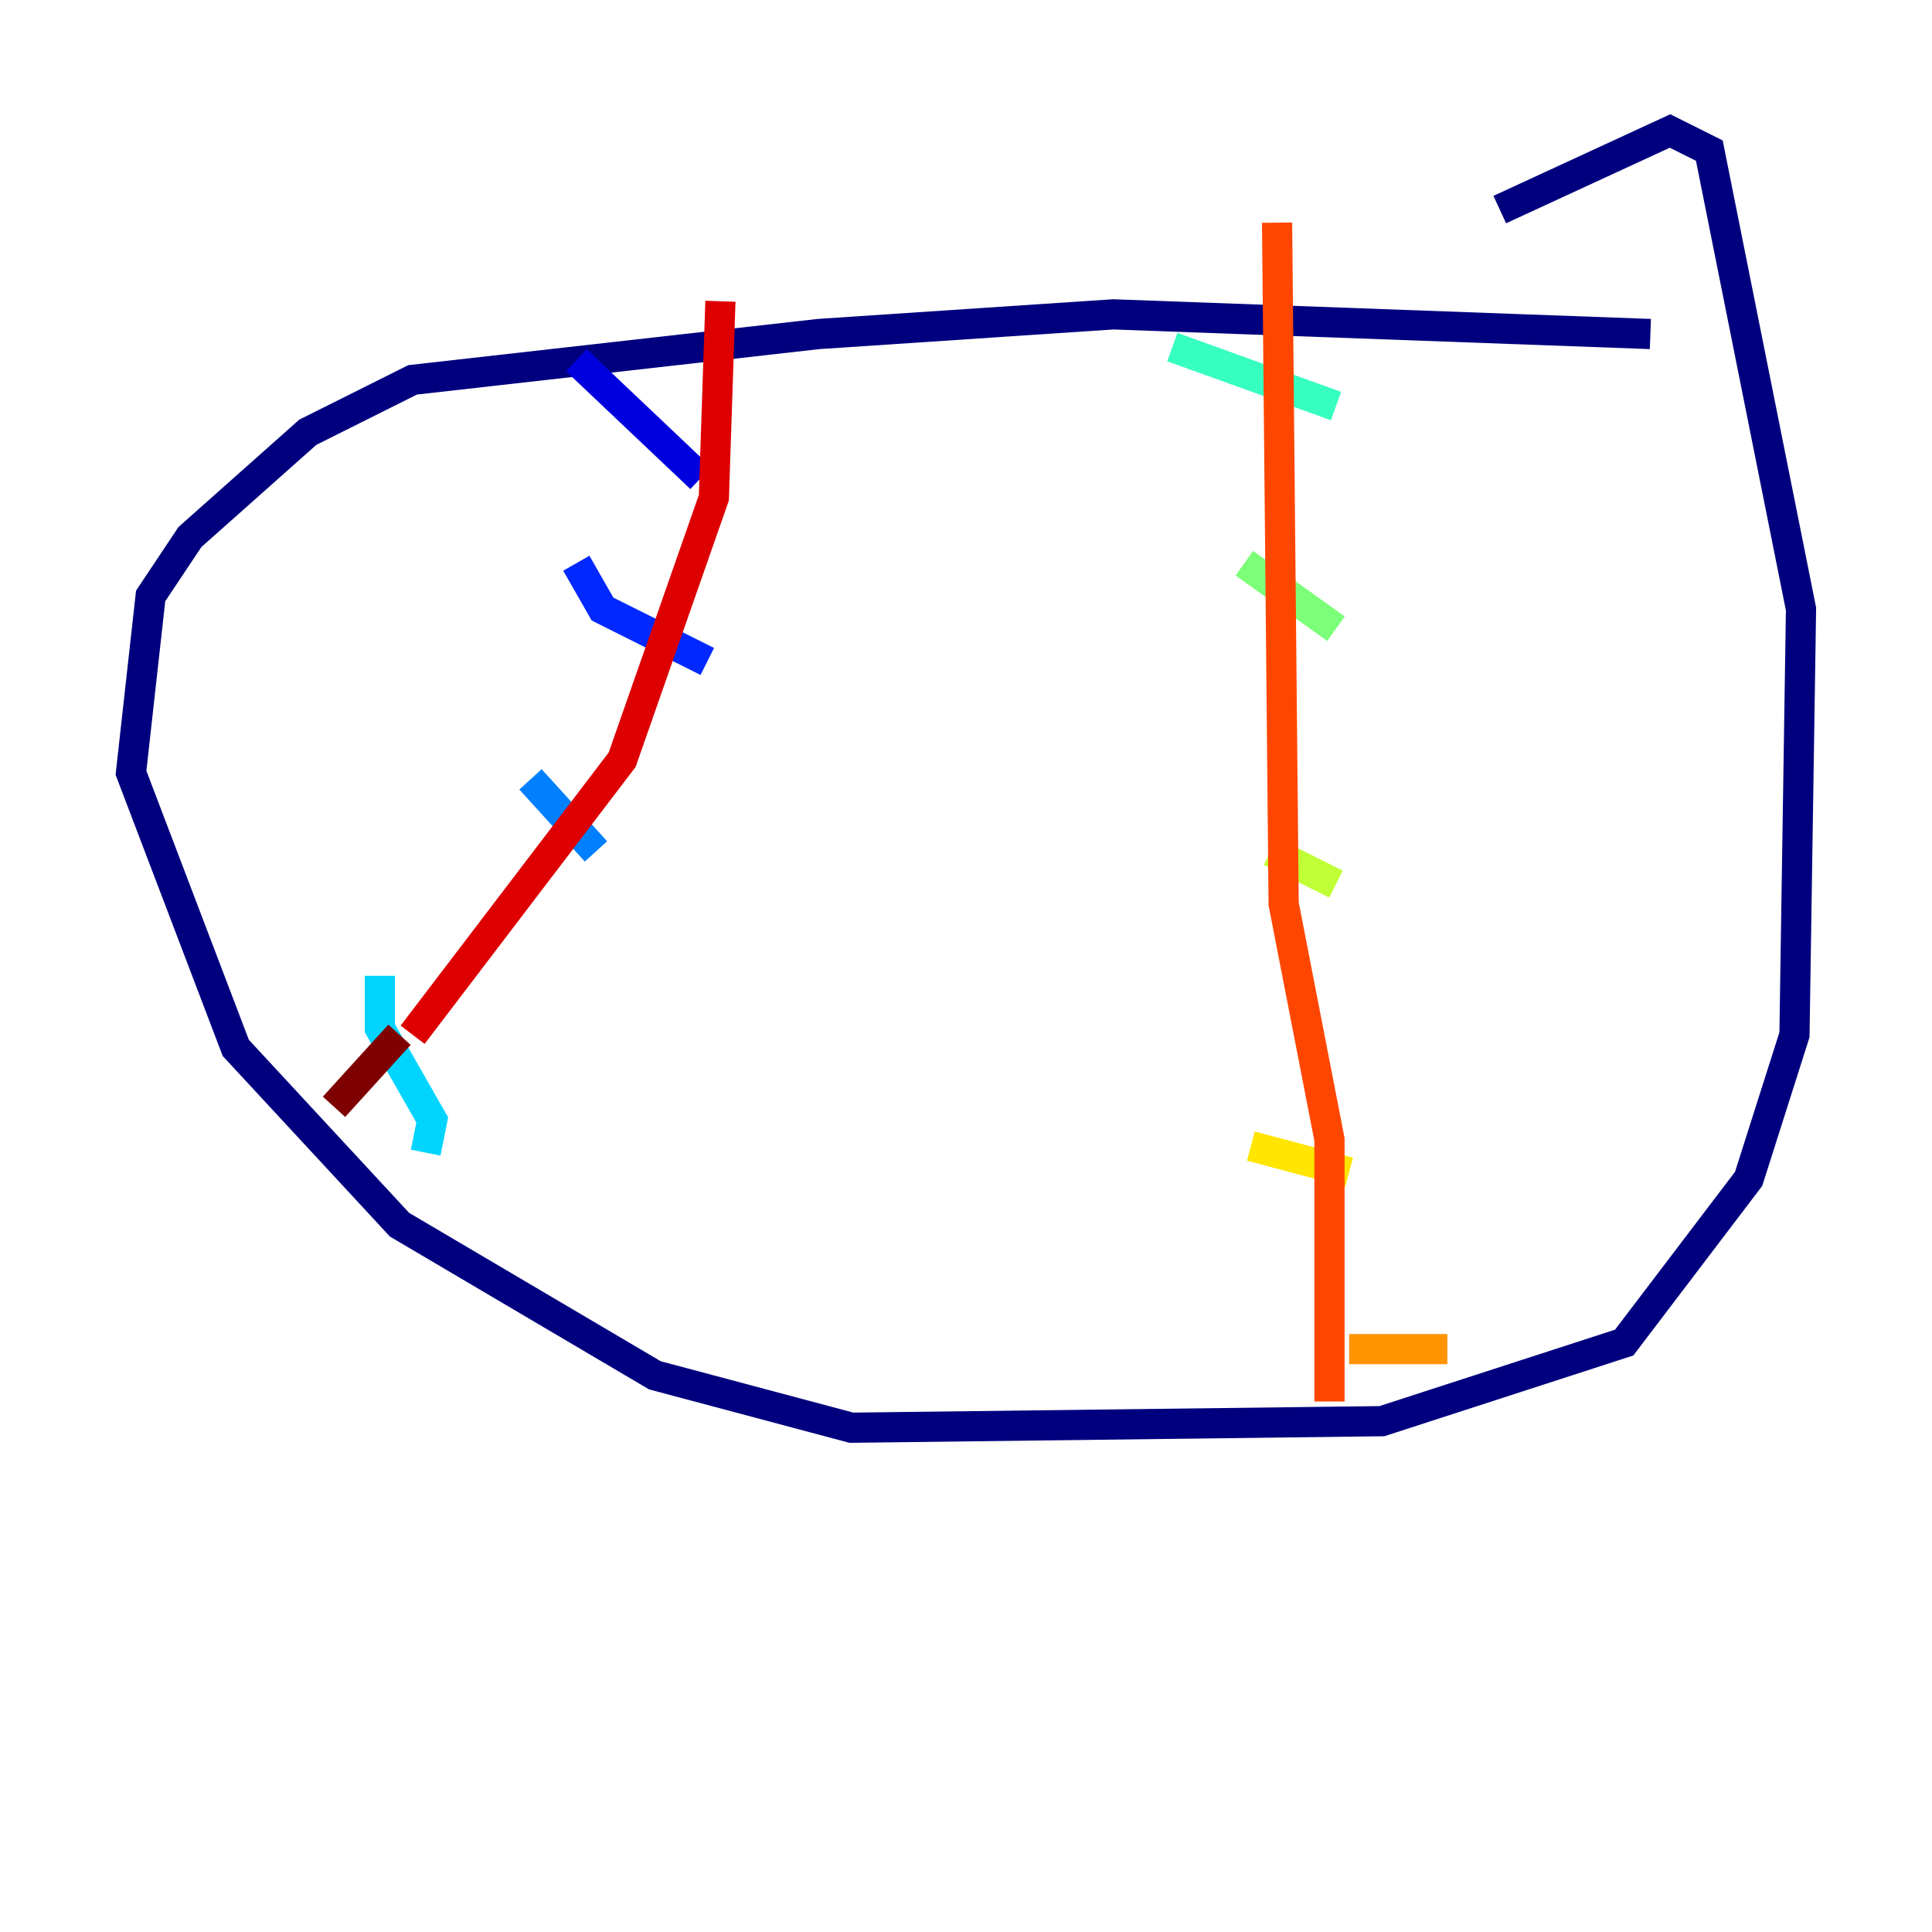 <?xml version="1.0" encoding="utf-8" ?>
<svg baseProfile="tiny" height="128" version="1.2" viewBox="0,0,128,128" width="128" xmlns="http://www.w3.org/2000/svg" xmlns:ev="http://www.w3.org/2001/xml-events" xmlns:xlink="http://www.w3.org/1999/xlink"><defs /><polyline fill="none" points="109.342,22.129 73.763,20.827 54.237,22.129 27.336,25.166 20.393,28.637 12.583,35.58 9.98,39.485 8.678,51.2 15.62,69.424 26.468,81.139 43.39,91.119 56.407,94.59 91.552,94.156 107.607,88.949 115.851,78.102 118.888,68.556 119.322,40.352 113.248,9.98 110.644,8.678 99.363,13.885" stroke="#00007f" stroke-width="2" /><polyline fill="none" points="38.183,23.864 46.427,31.675" stroke="#0000de" stroke-width="2" /><polyline fill="none" points="38.183,37.315 39.919,40.352 46.861,43.824" stroke="#0028ff" stroke-width="2" /><polyline fill="none" points="35.146,51.634 39.485,56.407" stroke="#0080ff" stroke-width="2" /><polyline fill="none" points="25.166,64.651 25.166,68.122 28.637,74.197 28.203,76.366" stroke="#00d4ff" stroke-width="2" /><polyline fill="none" points="77.668,22.997 88.515,26.902" stroke="#36ffc0" stroke-width="2" /><polyline fill="none" points="82.441,37.315 88.515,41.654" stroke="#7cff79" stroke-width="2" /><polyline fill="none" points="84.176,56.407 88.515,58.576" stroke="#c0ff36" stroke-width="2" /><polyline fill="none" points="82.875,75.932 89.383,77.668" stroke="#ffe500" stroke-width="2" /><polyline fill="none" points="89.383,89.383 95.891,89.383" stroke="#ff9400" stroke-width="2" /><polyline fill="none" points="88.081,92.854 88.081,75.498 85.044,59.878 84.61,14.752" stroke="#ff4600" stroke-width="2" /><polyline fill="none" points="47.729,19.959 47.295,32.976 41.22,50.332 27.336,68.556" stroke="#de0000" stroke-width="2" /><polyline fill="none" points="26.468,68.556 22.129,73.329" stroke="#7f0000" stroke-width="2" /></svg>